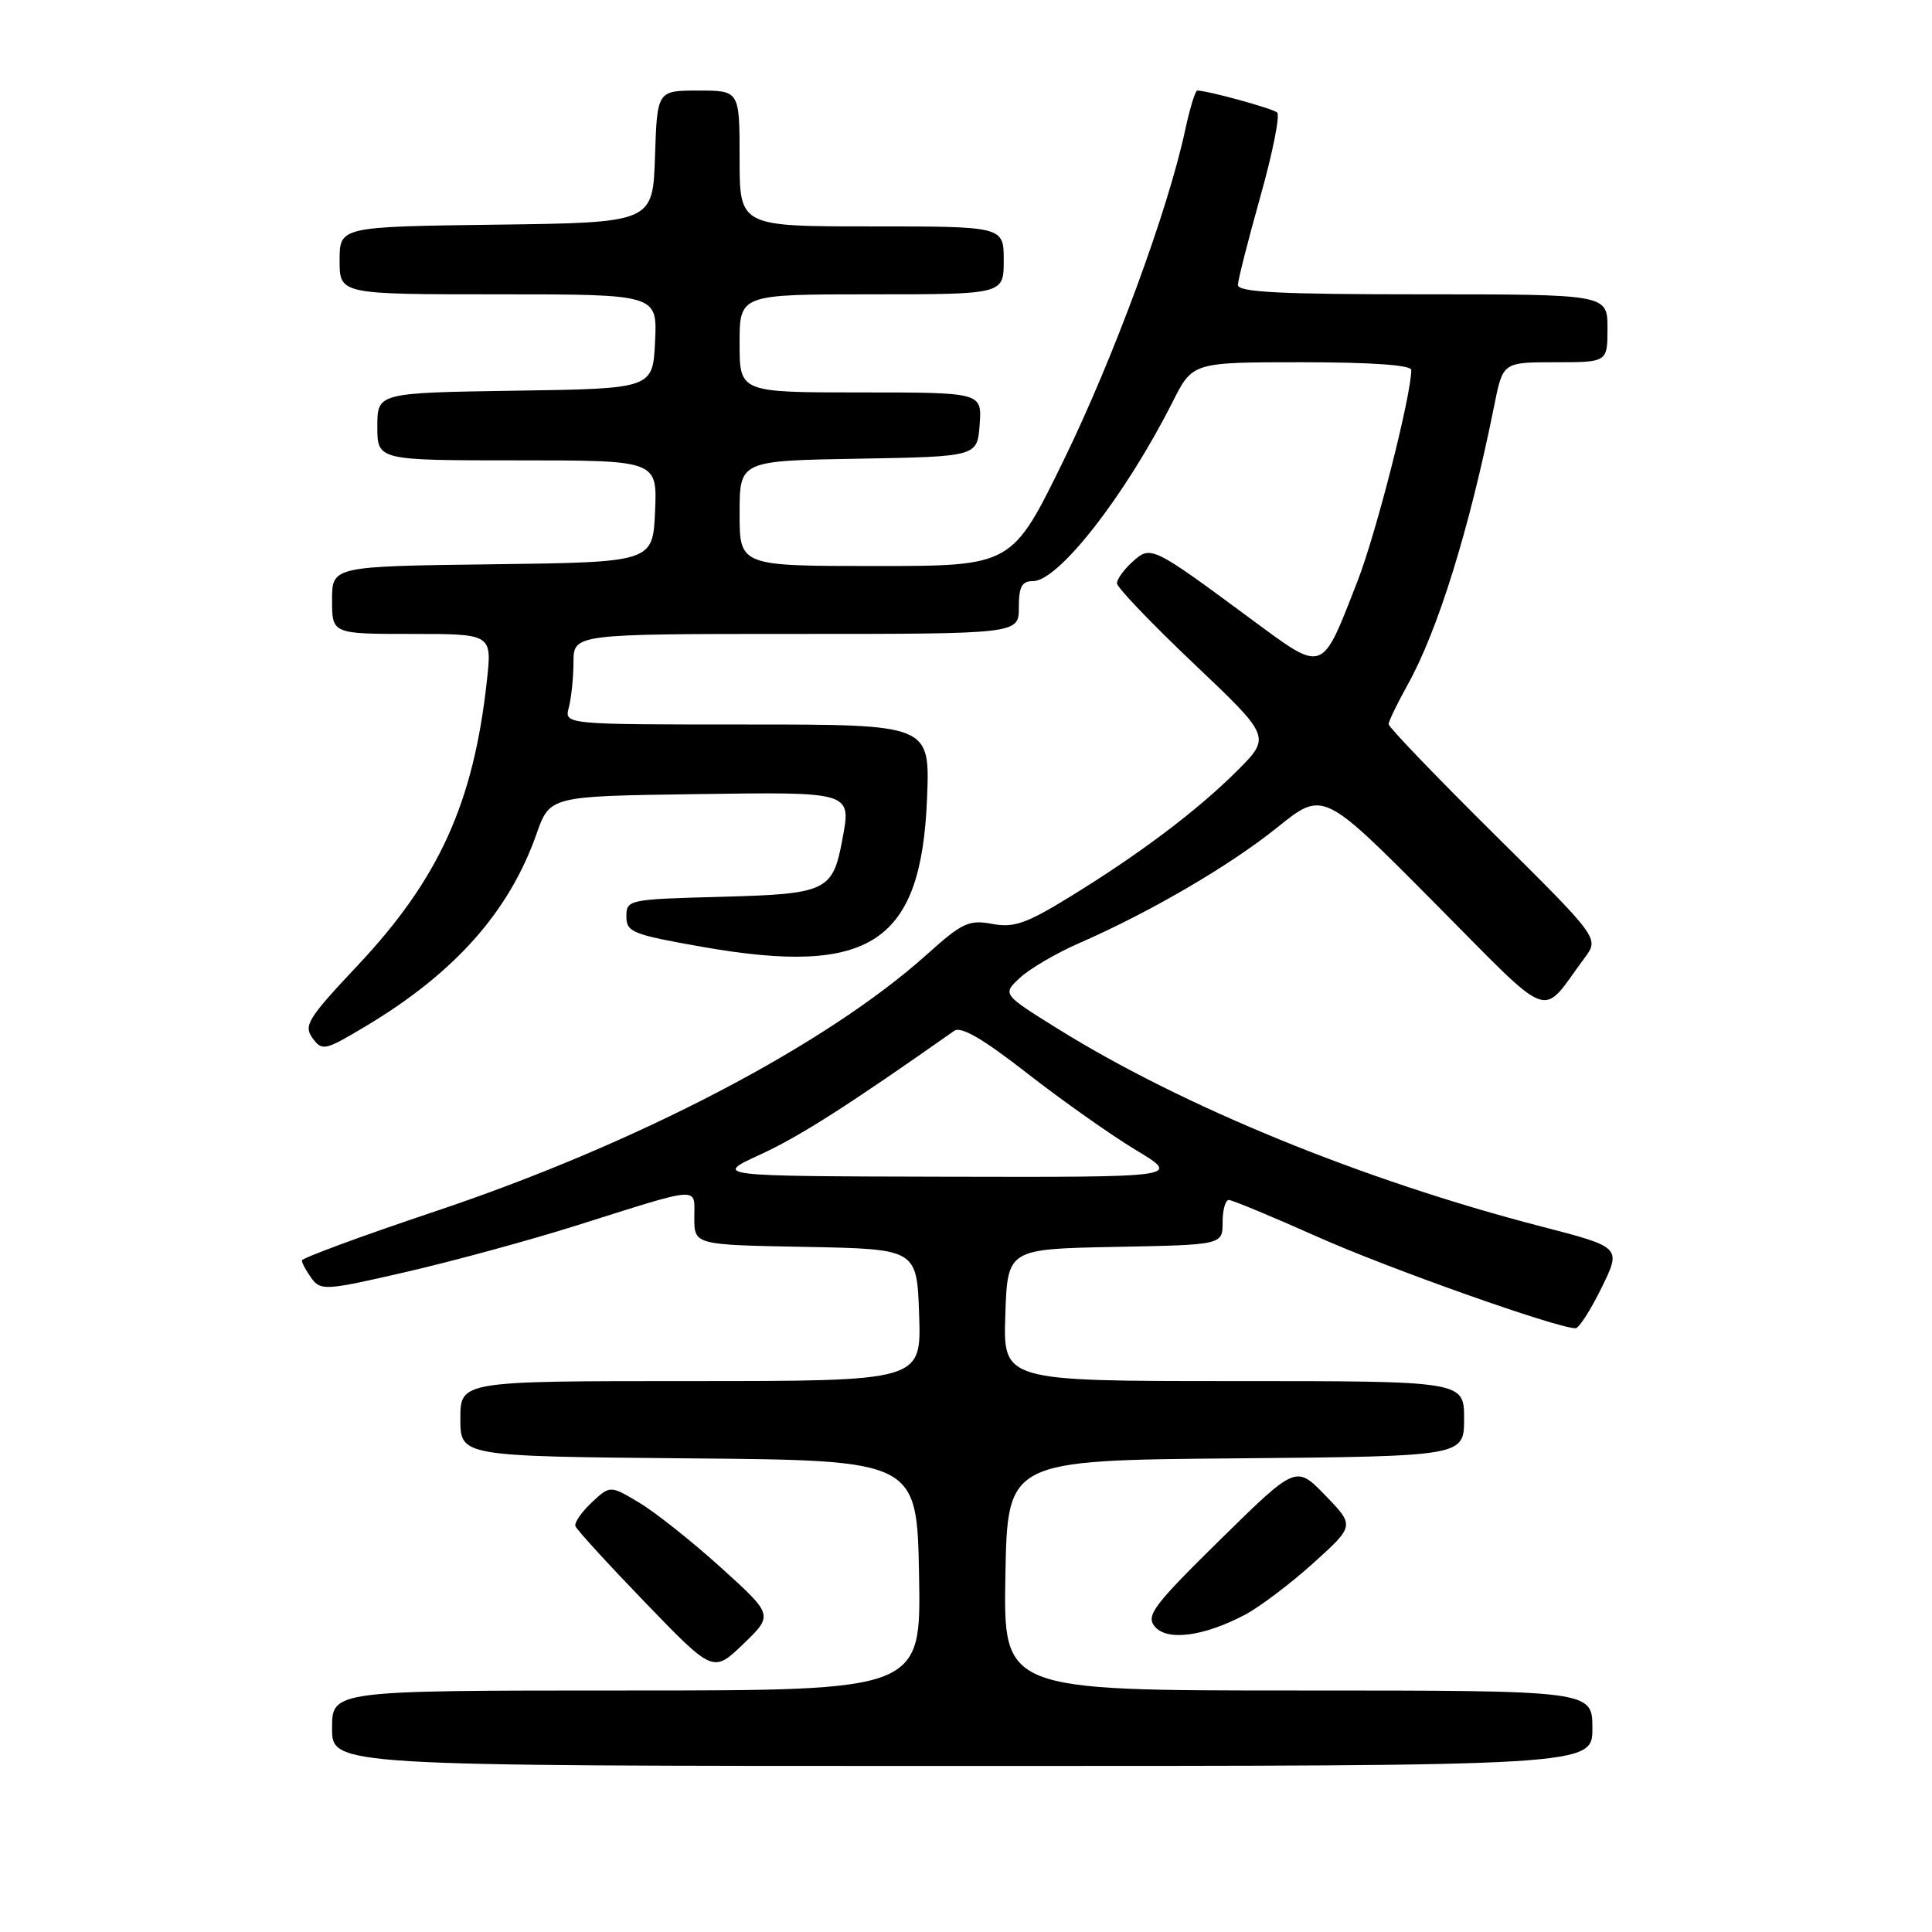 <?xml version="1.0" encoding="UTF-8" standalone="no"?>
<!DOCTYPE svg PUBLIC "-//W3C//DTD SVG 1.1//EN" "http://www.w3.org/Graphics/SVG/1.1/DTD/svg11.dtd" >
<svg xmlns="http://www.w3.org/2000/svg" xmlns:xlink="http://www.w3.org/1999/xlink" version="1.1" viewBox="0 0 256 256">
 <g >
 <path fill="currentColor"
d=" M 211.00 229.00 C 211.00 224.00 211.00 224.00 171.97 224.00 C 132.95 224.00 132.95 224.00 133.22 208.75 C 133.50 193.50 133.50 193.50 163.75 193.24 C 194.00 192.97 194.00 192.97 194.00 187.99 C 194.00 183.00 194.00 183.00 163.46 183.00 C 132.92 183.00 132.92 183.00 133.21 174.25 C 133.50 165.50 133.50 165.50 147.75 165.22 C 162.00 164.95 162.00 164.95 162.00 161.97 C 162.00 160.34 162.37 159.00 162.82 159.00 C 163.27 159.00 168.55 161.20 174.57 163.88 C 183.97 168.08 206.33 176.00 208.77 176.00 C 209.22 176.00 210.77 173.58 212.22 170.63 C 214.85 165.26 214.85 165.26 204.17 162.50 C 180.56 156.38 156.71 146.62 140.15 136.31 C 132.81 131.74 132.81 131.74 135.15 129.56 C 136.44 128.36 139.97 126.29 143.00 124.97 C 152.45 120.84 162.97 114.69 169.26 109.63 C 175.31 104.76 175.31 104.76 189.87 119.42 C 206.16 135.81 203.97 135.00 209.98 126.91 C 211.91 124.32 211.91 124.32 197.95 110.49 C 190.28 102.89 184.00 96.35 184.00 95.96 C 184.00 95.57 185.13 93.24 186.50 90.77 C 190.52 83.58 194.71 70.09 197.99 53.75 C 199.14 48.00 199.14 48.00 206.07 48.00 C 213.00 48.00 213.00 48.00 213.00 43.50 C 213.00 39.00 213.00 39.00 188.50 39.00 C 169.55 39.00 164.01 38.72 164.03 37.75 C 164.05 37.06 165.39 31.79 167.01 26.03 C 168.63 20.27 169.63 15.27 169.23 14.91 C 168.60 14.36 160.02 12.00 158.64 12.00 C 158.38 12.00 157.66 14.36 157.04 17.24 C 154.76 27.88 147.57 47.40 140.93 61.01 C 134.09 75.00 134.09 75.00 116.05 75.00 C 98.00 75.00 98.00 75.00 98.00 68.03 C 98.00 61.05 98.00 61.05 113.75 60.78 C 129.50 60.50 129.50 60.50 129.81 56.25 C 130.11 52.00 130.11 52.00 114.06 52.00 C 98.00 52.00 98.00 52.00 98.00 45.50 C 98.00 39.00 98.00 39.00 115.50 39.00 C 133.00 39.00 133.00 39.00 133.00 34.50 C 133.00 30.00 133.00 30.00 115.50 30.00 C 98.00 30.00 98.00 30.00 98.00 21.00 C 98.00 12.00 98.00 12.00 92.54 12.00 C 87.08 12.00 87.08 12.00 86.79 20.75 C 86.50 29.50 86.50 29.50 65.75 29.77 C 45.00 30.04 45.00 30.04 45.00 34.52 C 45.00 39.00 45.00 39.00 66.05 39.00 C 87.10 39.00 87.10 39.00 86.80 45.25 C 86.50 51.50 86.50 51.50 68.25 51.77 C 50.00 52.05 50.00 52.05 50.00 56.52 C 50.00 61.00 50.00 61.00 68.55 61.00 C 87.09 61.00 87.09 61.00 86.80 67.75 C 86.50 74.50 86.50 74.50 65.25 74.77 C 44.00 75.04 44.00 75.04 44.00 79.52 C 44.00 84.00 44.00 84.00 54.60 84.00 C 65.20 84.00 65.20 84.00 64.51 90.25 C 62.73 106.44 58.16 116.47 47.37 127.95 C 40.80 134.93 40.20 135.89 41.41 137.55 C 42.69 139.30 43.03 139.23 48.51 135.95 C 60.27 128.90 67.46 120.81 71.08 110.53 C 72.85 105.50 72.85 105.50 91.95 105.23 C 113.08 104.93 112.81 104.85 111.60 111.33 C 110.33 118.08 109.52 118.46 95.58 118.83 C 83.27 119.16 83.00 119.21 83.00 121.43 C 83.00 123.52 83.79 123.83 93.09 125.47 C 115.36 129.38 122.07 124.94 122.84 105.77 C 123.23 96.00 123.23 96.00 99.00 96.00 C 74.77 96.00 74.77 96.00 75.37 93.75 C 75.70 92.51 75.98 89.81 75.99 87.75 C 76.00 84.00 76.00 84.00 105.50 84.00 C 135.00 84.00 135.00 84.00 135.00 80.50 C 135.00 77.74 135.40 77.00 136.88 77.00 C 140.27 77.00 149.11 65.66 155.38 53.25 C 158.03 48.00 158.03 48.00 172.52 48.00 C 181.67 48.00 187.00 48.37 187.00 49.02 C 187.00 52.39 182.35 70.67 179.88 77.00 C 175.04 89.41 175.54 89.24 165.65 81.94 C 152.60 72.30 152.49 72.25 150.05 74.45 C 148.92 75.47 148.00 76.75 148.00 77.29 C 148.00 77.83 152.59 82.63 158.21 87.96 C 168.41 97.64 168.41 97.64 163.93 102.13 C 158.62 107.43 150.89 113.25 141.59 118.94 C 135.94 122.40 134.31 122.96 131.45 122.42 C 128.39 121.85 127.49 122.27 122.85 126.44 C 109.47 138.47 84.40 151.57 57.52 160.56 C 47.89 163.79 40.00 166.70 40.00 167.02 C 40.00 167.35 40.58 168.41 41.28 169.38 C 42.50 171.04 43.16 171.00 53.77 168.55 C 59.94 167.13 70.05 164.38 76.24 162.43 C 93.20 157.08 92.00 157.17 92.00 161.36 C 92.00 164.95 92.00 164.95 106.75 165.22 C 121.50 165.50 121.50 165.50 121.79 174.25 C 122.08 183.00 122.08 183.00 91.54 183.00 C 61.00 183.00 61.00 183.00 61.00 187.99 C 61.00 192.97 61.00 192.97 91.25 193.24 C 121.50 193.50 121.50 193.50 121.78 208.75 C 122.05 224.00 122.05 224.00 83.03 224.00 C 44.00 224.00 44.00 224.00 44.00 229.00 C 44.00 234.00 44.00 234.00 127.50 234.00 C 211.00 234.00 211.00 234.00 211.00 229.00 Z  M 95.57 207.75 C 91.77 204.31 86.91 200.44 84.76 199.15 C 80.85 196.80 80.85 196.80 78.40 199.09 C 77.06 200.35 76.09 201.76 76.24 202.21 C 76.39 202.67 80.56 207.23 85.51 212.36 C 94.50 221.67 94.50 221.67 98.49 217.84 C 102.47 214.00 102.47 214.00 95.57 207.75 Z  M 164.95 213.97 C 166.90 212.94 170.97 209.87 174.00 207.14 C 179.50 202.17 179.50 202.17 175.62 198.16 C 171.73 194.14 171.73 194.14 161.69 204.01 C 152.84 212.72 151.82 214.07 153.01 215.52 C 154.64 217.48 159.48 216.85 164.95 213.97 Z  M 100.79 152.96 C 105.98 150.57 112.43 146.45 126.44 136.59 C 127.34 135.95 130.26 137.65 136.11 142.22 C 140.73 145.82 147.20 150.39 150.50 152.38 C 156.50 155.99 156.50 155.99 125.50 155.92 C 94.50 155.85 94.50 155.85 100.79 152.96 Z "/>
</g>
</svg>